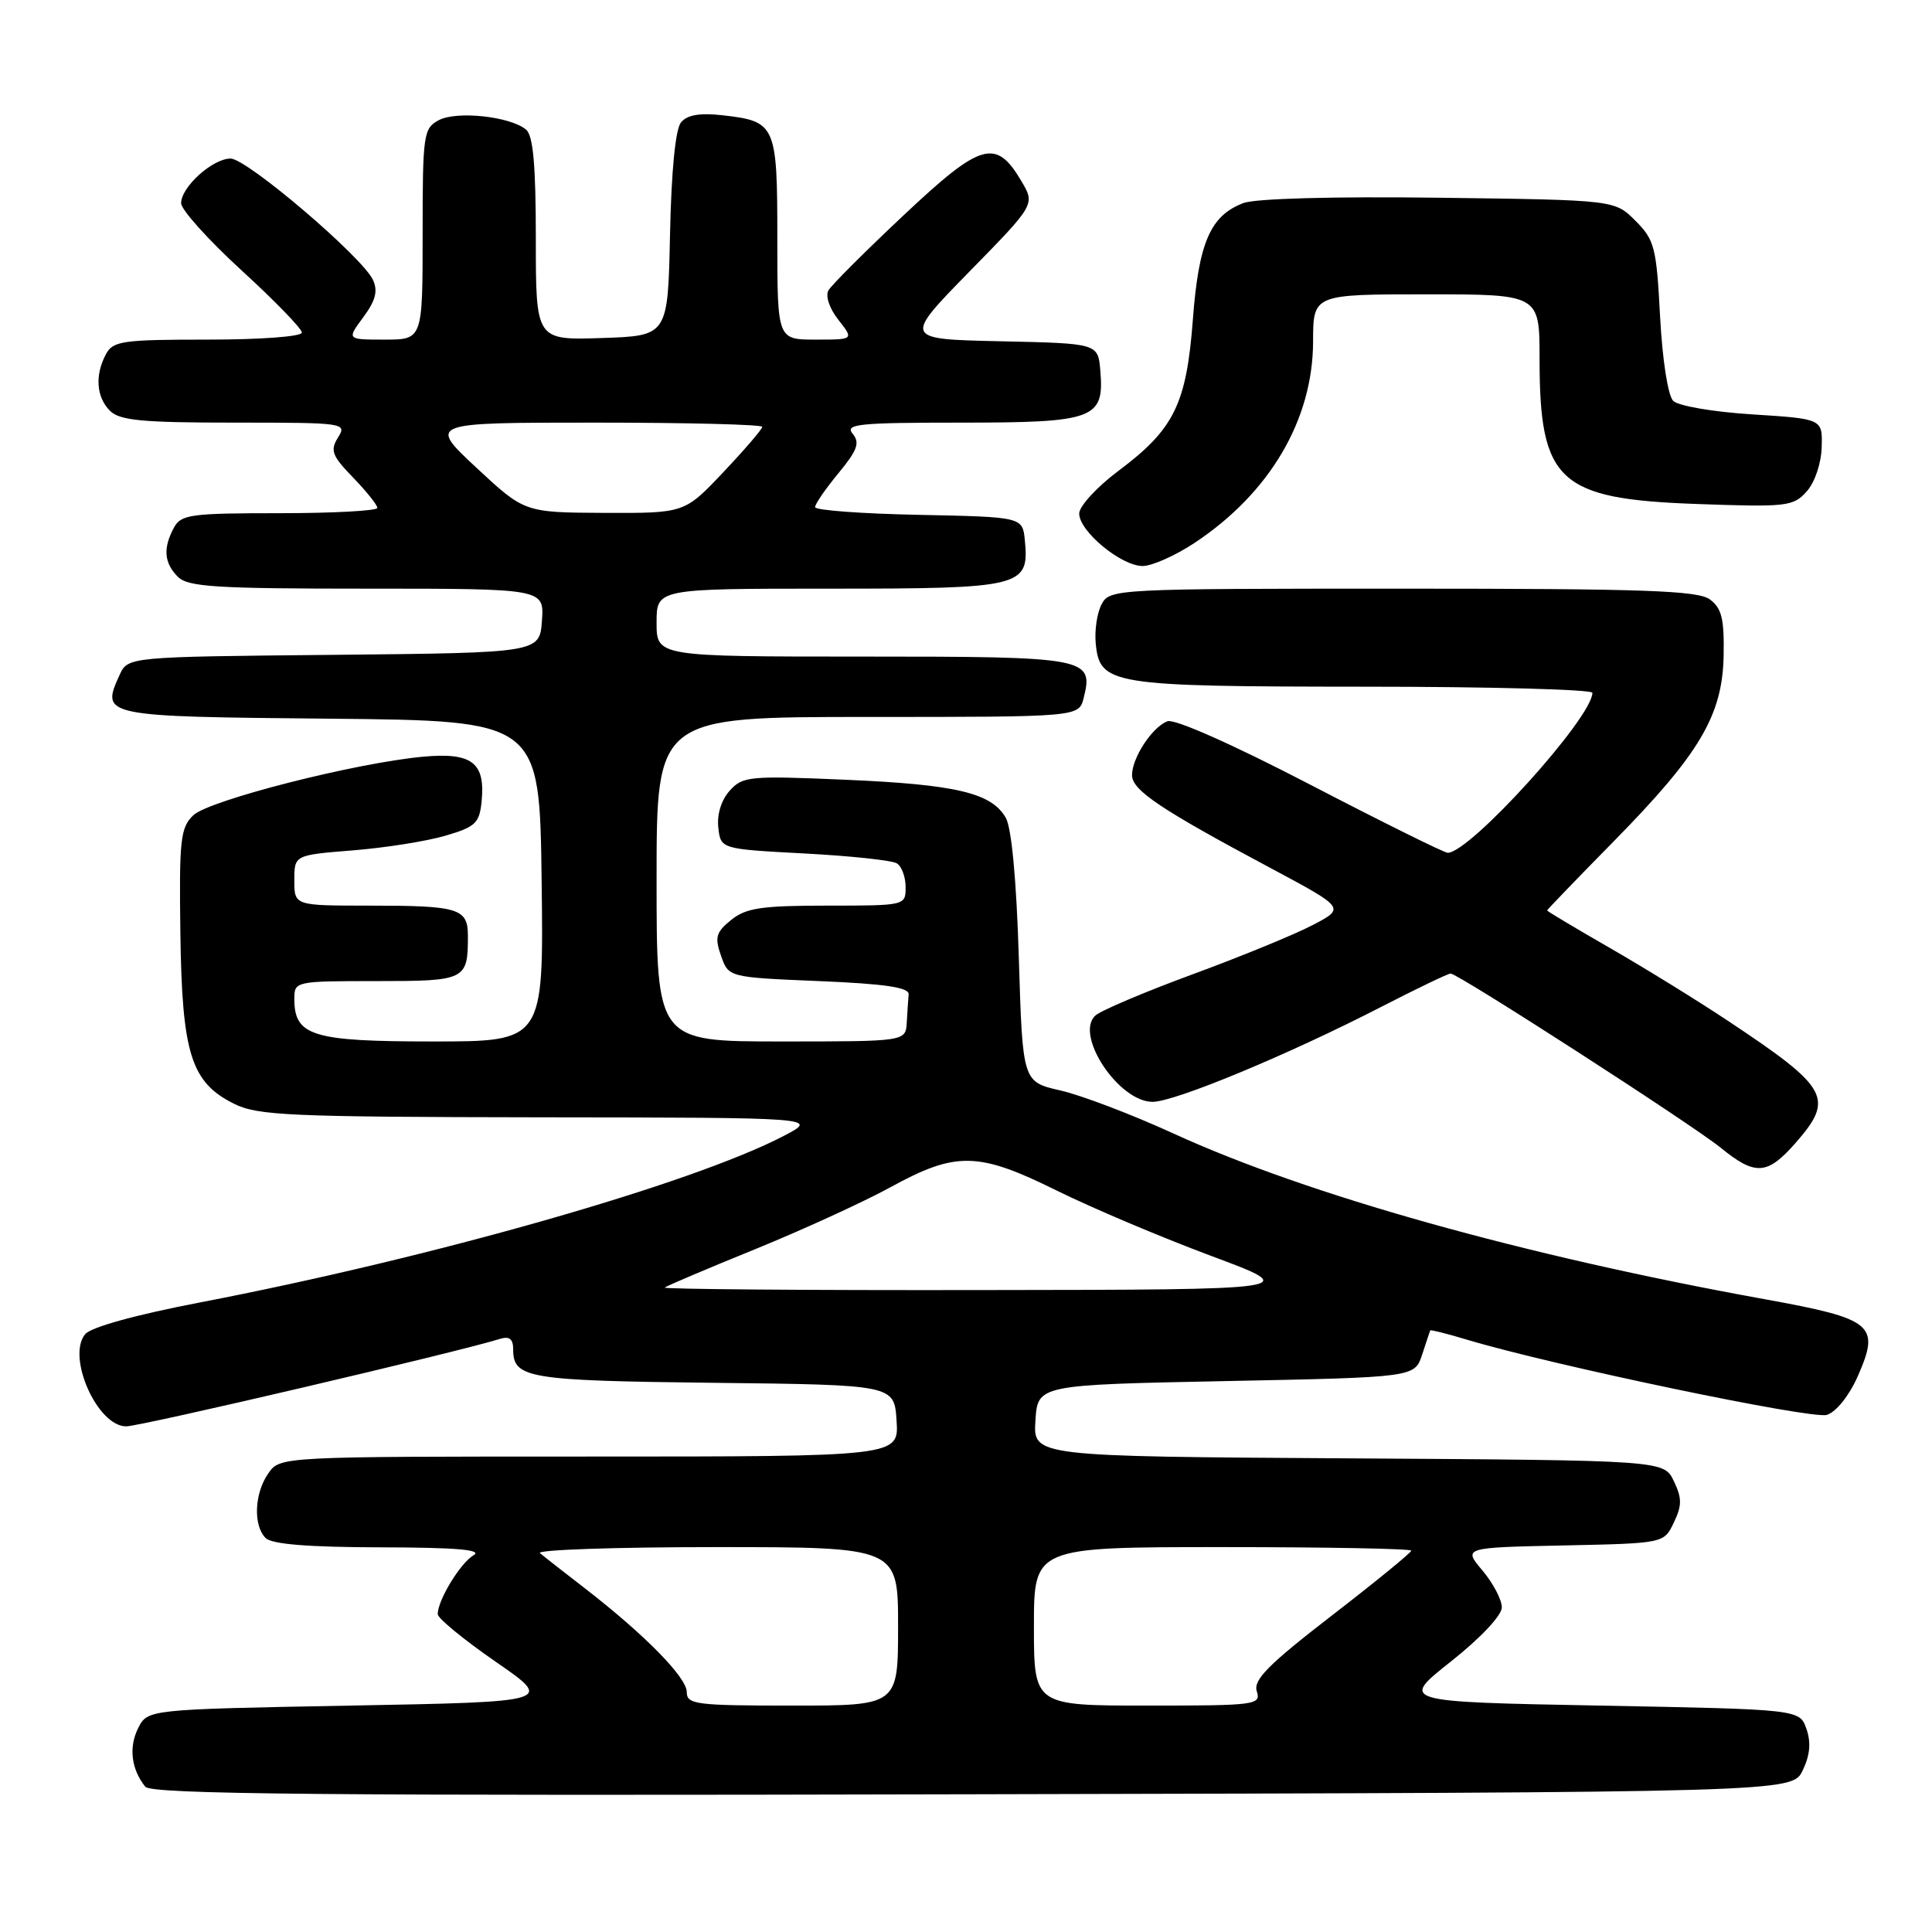 <?xml version="1.0" encoding="UTF-8" standalone="no"?>
<!DOCTYPE svg PUBLIC "-//W3C//DTD SVG 1.1//EN" "http://www.w3.org/Graphics/SVG/1.1/DTD/svg11.dtd" >
<svg xmlns="http://www.w3.org/2000/svg" xmlns:xlink="http://www.w3.org/1999/xlink" version="1.1" viewBox="0 0 256 256">
 <g >
 <path fill="currentColor"
d=" M 238.87 234.58 C 239.84 232.56 239.99 230.88 239.36 229.08 C 238.45 226.50 238.45 226.50 211.98 226.00 C 185.50 225.50 185.50 225.50 192.25 220.16 C 196.18 217.05 199.00 214.05 199.00 212.99 C 199.00 211.98 197.85 209.78 196.44 208.11 C 193.87 205.06 193.87 205.06 207.17 204.78 C 220.48 204.50 220.48 204.50 221.79 201.75 C 222.88 199.48 222.88 198.52 221.79 196.25 C 220.47 193.50 220.47 193.50 178.68 193.24 C 136.89 192.98 136.89 192.98 137.20 188.24 C 137.50 183.50 137.50 183.50 162.48 183.00 C 187.45 182.50 187.45 182.50 188.44 179.50 C 188.98 177.85 189.46 176.40 189.51 176.29 C 189.55 176.17 191.71 176.71 194.30 177.49 C 205.61 180.90 240.10 188.10 242.07 187.48 C 243.30 187.09 245.02 184.94 246.14 182.41 C 249.18 175.53 248.26 174.77 233.82 172.15 C 201.90 166.37 173.29 158.35 155.50 150.20 C 150.00 147.68 143.25 145.11 140.50 144.49 C 135.50 143.35 135.50 143.35 135.00 126.93 C 134.69 116.66 134.04 109.70 133.27 108.36 C 131.38 105.06 126.69 103.95 112.00 103.32 C 99.28 102.77 98.40 102.86 96.68 104.78 C 95.57 106.02 94.98 107.94 95.18 109.66 C 95.50 112.50 95.50 112.50 106.59 113.09 C 112.68 113.41 118.20 114.00 118.84 114.40 C 119.48 114.79 120.00 116.22 120.00 117.56 C 120.00 119.99 119.96 120.00 109.61 120.00 C 100.90 120.00 98.84 120.31 96.88 121.90 C 94.87 123.53 94.68 124.19 95.54 126.65 C 96.54 129.50 96.54 129.50 108.52 130.00 C 117.25 130.36 120.47 130.84 120.40 131.75 C 120.34 132.44 120.23 134.12 120.15 135.50 C 120.00 138.00 120.00 138.00 103.50 138.00 C 87.00 138.00 87.00 138.00 87.00 116.50 C 87.00 95.00 87.00 95.00 114.98 95.00 C 142.96 95.00 142.96 95.00 143.59 92.49 C 144.93 87.15 144.16 87.00 114.38 87.00 C 87.00 87.00 87.00 87.00 87.00 82.50 C 87.00 78.00 87.00 78.00 109.93 78.00 C 135.45 78.00 136.40 77.77 135.80 71.62 C 135.50 68.50 135.50 68.50 121.75 68.22 C 114.19 68.07 108.00 67.61 108.00 67.20 C 108.00 66.79 109.39 64.76 111.10 62.70 C 113.62 59.64 113.97 58.67 112.98 57.47 C 111.91 56.19 113.74 56.00 127.31 56.00 C 145.03 56.00 146.34 55.51 145.80 49.13 C 145.50 45.50 145.50 45.50 132.60 45.22 C 119.70 44.94 119.70 44.94 128.43 36.01 C 137.17 27.09 137.17 27.09 135.34 24.00 C 131.97 18.29 130.02 18.85 119.76 28.50 C 114.67 33.28 110.17 37.78 109.77 38.48 C 109.35 39.22 109.91 40.89 111.09 42.38 C 113.15 45.00 113.15 45.00 108.07 45.00 C 103.00 45.00 103.00 45.00 103.00 31.62 C 103.00 16.50 102.81 16.07 95.71 15.27 C 92.74 14.94 91.06 15.22 90.24 16.21 C 89.50 17.11 88.96 22.61 88.78 31.07 C 88.50 44.50 88.50 44.50 79.75 44.79 C 71.00 45.08 71.00 45.08 71.00 31.66 C 71.00 21.87 70.65 17.95 69.70 17.17 C 67.60 15.42 60.50 14.66 58.13 15.93 C 56.11 17.01 56.00 17.80 56.00 31.04 C 56.00 45.00 56.00 45.00 50.97 45.00 C 45.94 45.00 45.94 45.00 48.14 42.03 C 49.77 39.82 50.10 38.56 49.42 37.09 C 48.00 34.04 32.74 21.03 30.56 21.01 C 28.19 21.00 24.00 24.77 24.00 26.92 C 24.00 27.79 27.60 31.79 32.00 35.82 C 36.40 39.84 40.00 43.55 40.00 44.07 C 40.00 44.59 34.59 45.00 27.54 45.00 C 16.24 45.00 14.97 45.18 14.04 46.93 C 12.55 49.71 12.76 52.62 14.57 54.43 C 15.86 55.72 18.83 56.00 31.08 56.00 C 45.70 56.00 45.99 56.04 44.79 57.97 C 43.72 59.68 43.98 60.38 46.78 63.27 C 48.55 65.10 50.00 66.91 50.00 67.30 C 50.00 67.68 44.17 68.00 37.04 68.00 C 25.24 68.00 23.98 68.17 23.04 69.93 C 21.58 72.65 21.74 74.60 23.57 76.43 C 24.91 77.77 28.61 78.00 48.63 78.00 C 72.11 78.00 72.11 78.00 71.81 82.25 C 71.50 86.50 71.50 86.50 44.22 86.77 C 16.94 87.03 16.94 87.03 15.84 89.45 C 13.35 94.91 13.52 94.95 43.71 95.23 C 71.50 95.50 71.50 95.50 71.77 116.75 C 72.04 138.00 72.04 138.00 57.35 138.00 C 41.38 138.00 39.00 137.27 39.00 132.35 C 39.00 130.03 39.13 130.00 49.89 130.00 C 61.72 130.00 62.00 129.86 62.00 124.03 C 62.00 120.36 60.83 120.00 48.92 120.00 C 39.00 120.00 39.00 120.00 39.00 116.65 C 39.00 113.30 39.00 113.30 46.75 112.68 C 51.01 112.34 56.52 111.47 59.00 110.74 C 63.03 109.56 63.53 109.08 63.82 106.15 C 64.32 101.03 62.52 99.67 56.03 100.27 C 47.07 101.10 27.68 106.04 25.61 108.03 C 23.91 109.66 23.73 111.26 23.90 123.67 C 24.12 139.63 25.31 143.41 31.00 146.25 C 34.14 147.82 38.34 148.00 71.50 148.05 C 108.50 148.09 108.50 148.09 103.84 150.52 C 91.65 156.87 57.37 166.64 26.50 172.58 C 17.89 174.24 12.03 175.86 11.27 176.80 C 8.82 179.84 12.91 189.00 16.72 189.00 C 18.62 189.00 60.58 179.18 66.25 177.41 C 67.50 177.02 68.00 177.42 68.00 178.81 C 68.00 182.63 69.93 182.95 94.58 183.23 C 118.50 183.50 118.50 183.50 118.80 188.25 C 119.11 193.00 119.11 193.00 78.11 193.00 C 37.11 193.00 37.11 193.00 35.56 195.22 C 33.70 197.87 33.53 202.13 35.20 203.80 C 36.02 204.62 40.89 205.01 50.45 205.03 C 60.48 205.05 64.00 205.35 62.75 206.08 C 61.00 207.10 58.00 212.03 58.00 213.89 C 58.00 214.43 61.46 217.27 65.68 220.19 C 73.37 225.50 73.37 225.50 46.46 226.00 C 19.56 226.50 19.56 226.50 18.30 229.00 C 17.04 231.52 17.39 234.43 19.25 236.75 C 20.04 237.75 42.72 237.96 128.86 237.75 C 237.47 237.50 237.47 237.50 238.87 234.58 Z  M 237.90 151.47 C 243.11 145.53 242.36 144.17 229.00 135.29 C 224.88 132.55 217.79 128.18 213.25 125.57 C 208.71 122.96 205.00 120.74 205.00 120.64 C 205.00 120.54 208.97 116.42 213.83 111.48 C 225.24 99.87 228.25 94.78 228.39 86.84 C 228.48 81.98 228.13 80.58 226.56 79.42 C 224.96 78.25 217.80 78.00 185.84 78.00 C 147.80 78.00 147.05 78.04 145.98 80.05 C 145.37 81.17 145.02 83.52 145.19 85.27 C 145.72 90.74 147.17 90.97 180.75 90.99 C 197.39 90.99 211.00 91.36 211.00 91.80 C 211.00 95.08 194.78 113.00 191.83 113.00 C 191.37 113.00 183.18 108.94 173.63 103.98 C 163.33 98.63 155.62 95.21 154.69 95.57 C 152.67 96.34 150.00 100.41 150.00 102.71 C 150.00 104.71 153.74 107.22 168.39 115.04 C 178.27 120.32 178.27 120.32 173.89 122.60 C 171.47 123.86 164.32 126.79 158.00 129.11 C 151.68 131.44 145.89 133.89 145.15 134.56 C 142.33 137.10 148.22 146.00 152.72 146.00 C 155.67 146.00 170.74 139.74 183.05 133.40 C 187.76 130.98 191.88 129.00 192.21 129.00 C 193.20 129.00 224.22 149.01 228.00 152.08 C 232.58 155.81 234.16 155.72 237.90 151.47 Z  M 158.28 71.94 C 168.26 65.33 173.97 55.62 173.99 45.25 C 174.00 39.00 174.00 39.00 189.00 39.00 C 204.00 39.00 204.00 39.00 204.00 47.53 C 204.00 63.82 206.50 66.13 224.83 66.78 C 236.73 67.21 237.61 67.11 239.38 65.14 C 240.46 63.95 241.32 61.42 241.38 59.27 C 241.50 55.50 241.50 55.50 232.21 54.91 C 227.06 54.59 222.39 53.79 221.71 53.12 C 221.01 52.41 220.28 47.74 219.97 41.95 C 219.49 32.77 219.24 31.78 216.70 29.25 C 213.96 26.50 213.96 26.50 190.68 26.20 C 176.71 26.02 166.33 26.30 164.75 26.91 C 160.38 28.57 158.83 32.13 158.06 42.36 C 157.21 53.55 155.58 56.87 148.20 62.39 C 145.34 64.53 143.00 67.08 143.00 68.05 C 143.00 70.40 148.56 75.00 151.41 75.00 C 152.64 75.00 155.74 73.62 158.28 71.94 Z  M 91.00 224.21 C 91.00 222.26 85.42 216.59 77.50 210.46 C 74.75 208.34 72.07 206.24 71.55 205.80 C 71.03 205.36 81.49 205.00 94.80 205.00 C 119.00 205.00 119.00 205.00 119.00 215.50 C 119.00 226.00 119.00 226.00 105.00 226.00 C 92.21 226.00 91.00 225.85 91.00 224.21 Z  M 137.00 215.50 C 137.00 205.00 137.00 205.00 162.00 205.00 C 175.75 205.00 187.00 205.21 187.00 205.47 C 187.00 205.73 182.26 209.60 176.47 214.07 C 168.05 220.57 166.05 222.59 166.53 224.10 C 167.11 225.91 166.41 226.00 152.07 226.00 C 137.00 226.00 137.00 226.00 137.00 215.50 Z  M 88.08 170.61 C 88.31 170.40 93.67 168.12 100.00 165.55 C 106.33 162.97 114.42 159.27 118.00 157.31 C 126.68 152.55 129.62 152.61 140.01 157.75 C 144.68 160.06 153.90 163.96 160.50 166.42 C 172.50 170.89 172.50 170.89 130.08 170.94 C 106.75 170.98 87.85 170.82 88.08 170.61 Z  M 63.11 61.96 C 56.73 56.00 56.73 56.00 78.86 56.00 C 91.04 56.00 101.00 56.25 101.00 56.56 C 101.00 56.87 98.68 59.57 95.85 62.56 C 90.71 68.00 90.71 68.00 80.10 67.96 C 69.50 67.91 69.50 67.91 63.11 61.96 Z "/>
</g>
</svg>